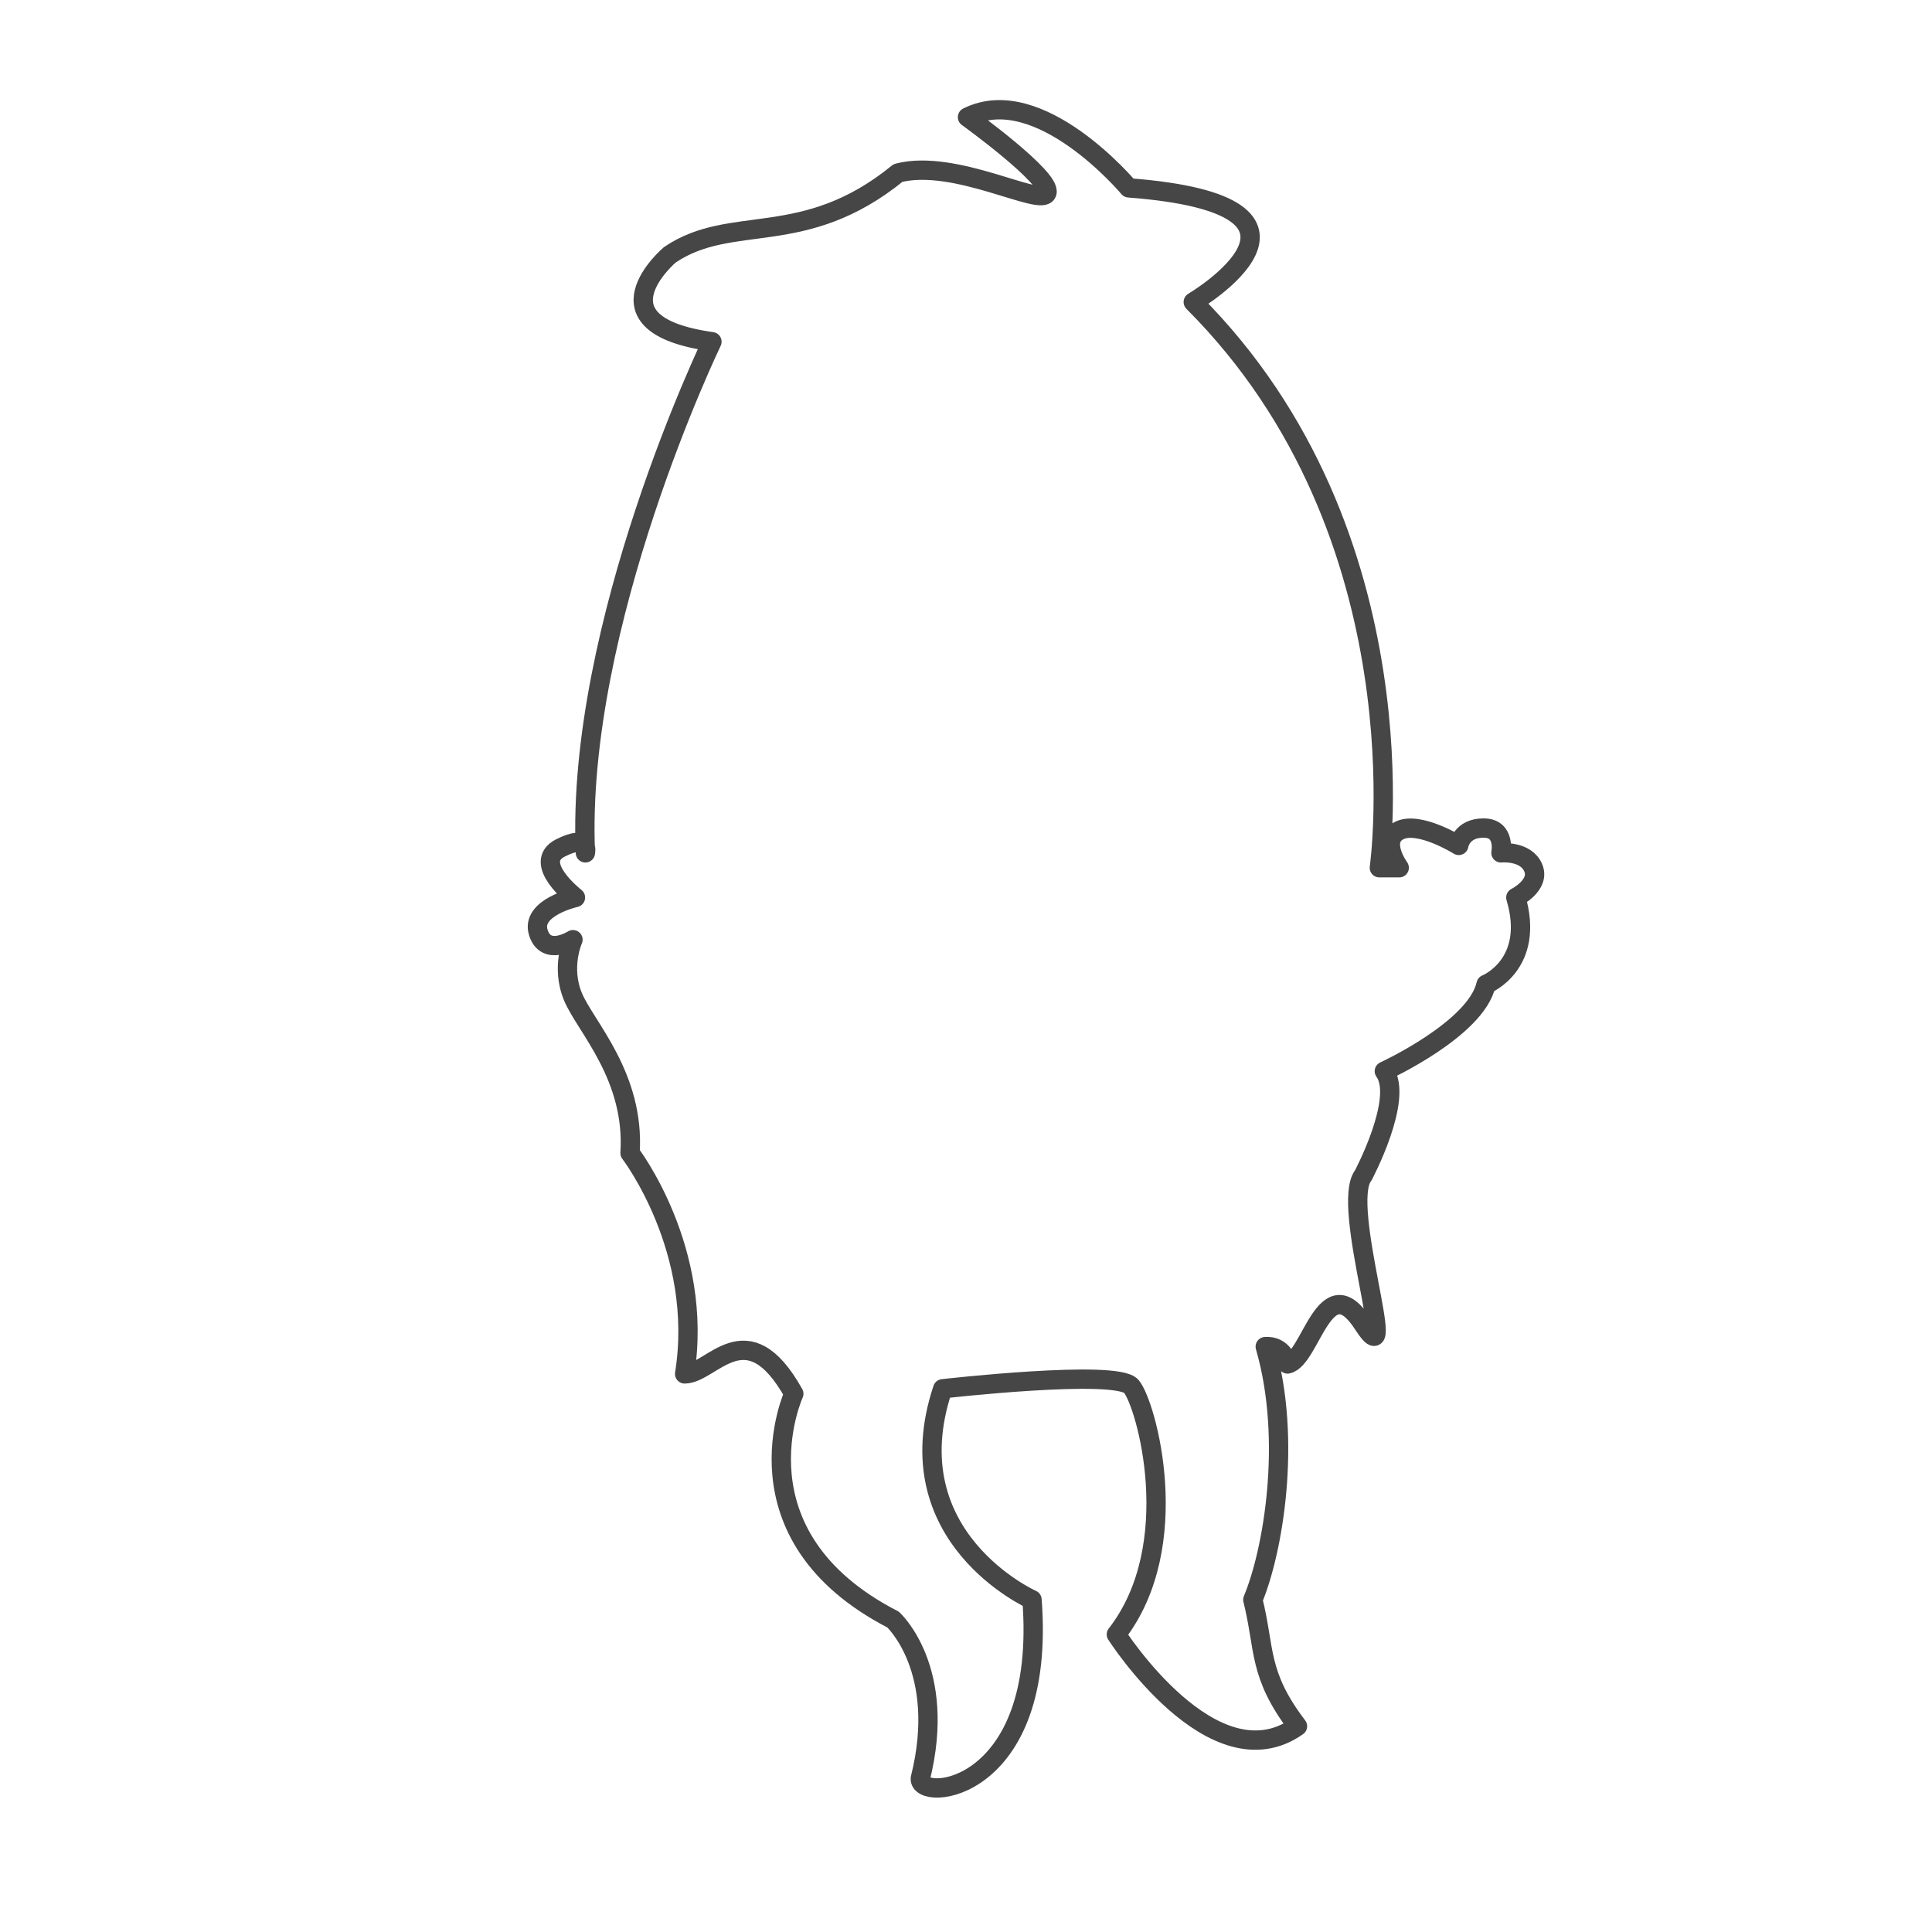 <?xml version="1.0" encoding="utf-8"?>
<!-- Generator: Adobe Illustrator 17.0.0, SVG Export Plug-In . SVG Version: 6.00 Build 0)  -->
<svg version="1.2" baseProfile="tiny" xmlns="http://www.w3.org/2000/svg" xmlns:xlink="http://www.w3.org/1999/xlink" x="0px"
	 y="0px" width="200px" height="200px" viewBox="0 0 200 200" xml:space="preserve">
<g id="Layer_1">
</g>
<g id="Layer_4">
	<path fill="none" stroke="#464646" stroke-width="2" stroke-linecap="round" stroke-linejoin="round" stroke-miterlimit="10" d="
		M123.527,31.266c24.144,24.144,19.264,58.563,19.264,58.563h2.055c0,0-2.055-2.825,0-3.853c2.055-1.027,6.165,1.541,6.165,1.541
		s0.257-1.798,2.569-1.798c2.312,0,1.798,2.568,1.798,2.568s2.569-0.257,3.339,1.541c0.77,1.798-1.798,3.082-1.798,3.082
		c2.055,6.935-3.082,8.99-3.082,8.99c-1.027,4.623-10.531,8.99-10.531,8.99c2.055,2.825-2.183,10.788-2.183,10.788
		c-2.44,3.082,3.981,21.576,0,15.411c-3.981-6.164-5.41,3.602-7.834,4.11c-0.514-2.055-2.312-1.798-2.312-1.798
		c2.825,9.76,0.771,21.319-1.284,26.199c1.284,5.137,0.514,7.706,4.623,13.1c-8.733,6.165-18.75-9.504-18.75-9.504
		c7.192-9.247,3.082-23.887,1.541-25.686c-1.541-1.798-19.521,0.257-19.521,0.257c-5.137,15.411,9.247,21.833,9.247,21.833
		c1.541,20.035-11.817,21.019-11.558,18.494c2.825-11.302-2.826-16.439-2.826-16.439c-16.952-8.733-10.274-23.374-10.274-23.374
		c-4.88-8.733-8.476-2.055-11.302-2.055c2.055-12.843-5.651-22.86-5.651-22.86c0.514-7.962-4.623-13.1-5.908-16.182
		c-1.284-3.082,0-5.908,0-5.908s-2.825,1.798-3.596-0.771c-0.771-2.569,3.853-3.596,3.853-3.596s-4.619-3.592-1.541-5.137
		c3.078-1.545,2.569,0.514,2.569,0.514c-1.027-23.631,13.1-52.912,13.1-52.912c-12.843-1.798-4.367-8.99-4.367-8.99
		c6.421-4.367,13.87-0.514,23.631-8.476c5.908-1.541,14.898,3.596,15.411,2.055c0.514-1.541-8.219-7.834-8.219-7.834
		c7.449-3.724,16.696,7.32,16.696,7.32C140.479,21.248,123.527,31.266,123.527,31.266z"/>
</g>
</svg>
